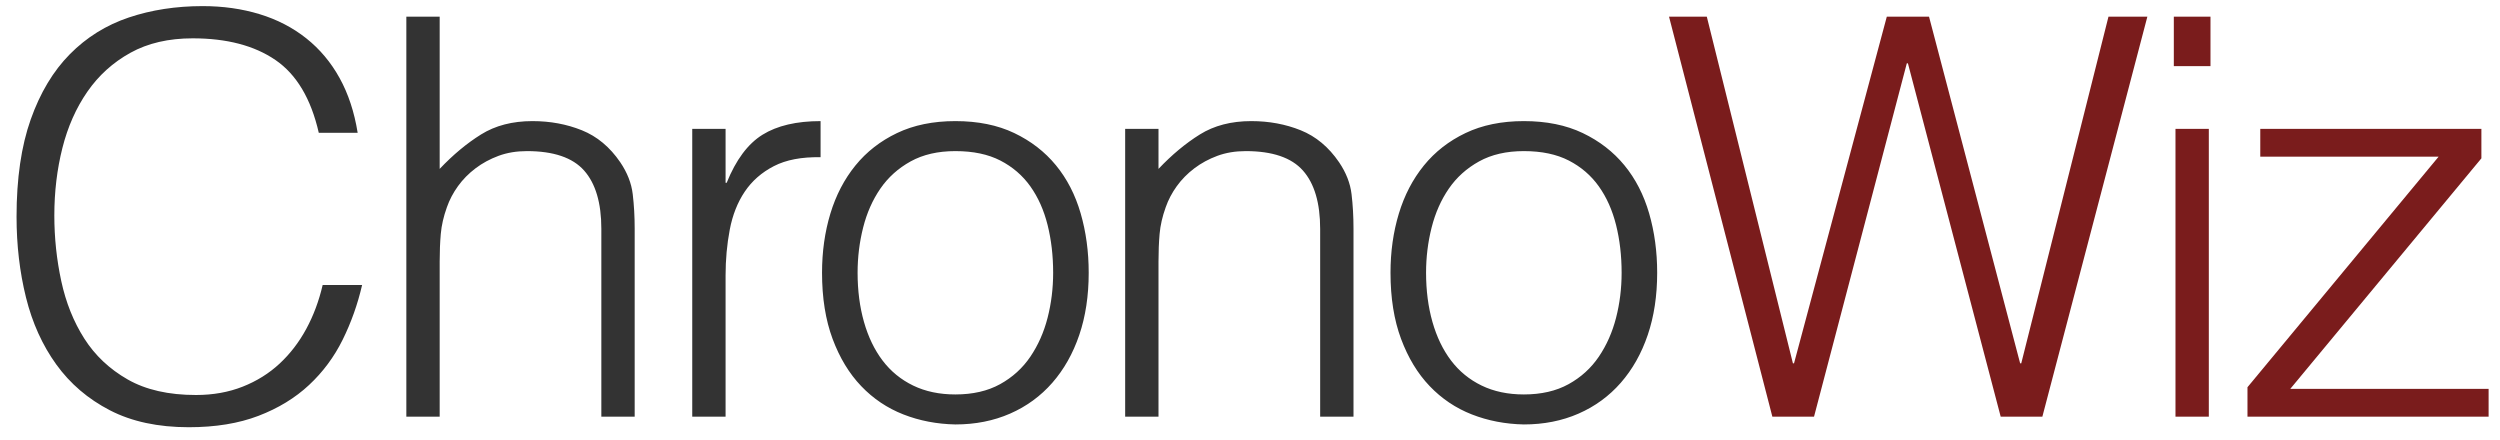<svg width="108" height="19" viewBox="0 0 108 19" fill="none" xmlns="http://www.w3.org/2000/svg">
<path fill-rule="evenodd" clip-rule="evenodd" d="M87.27 15.696H87.318L91.086 0.72H92.766L88.23 18H86.43L82.422 2.736H82.374L78.366 18H76.566L72.102 0.72H73.734L77.454 15.696H77.502L81.51 0.72H83.334L87.27 15.696ZM93.981 18V5.568H95.421V18H93.981ZM93.909 2.856V0.72H95.493V2.856H93.909ZM97.091 18V16.728L105.348 6.768H97.644V5.568H107.196V6.84L98.939 16.8H107.508V18H97.091Z" fill="#7A1C1C"/>
<path fill-rule="evenodd" clip-rule="evenodd" d="M13.771 5.736C13.435 4.264 12.811 3.216 11.899 2.592C10.987 1.968 9.795 1.656 8.323 1.656C7.283 1.656 6.387 1.864 5.635 2.28C4.883 2.696 4.263 3.256 3.775 3.96C3.287 4.664 2.927 5.476 2.695 6.396C2.463 7.316 2.347 8.288 2.347 9.312C2.347 10.272 2.447 11.216 2.647 12.144C2.847 13.072 3.179 13.9 3.643 14.628C4.107 15.356 4.731 15.944 5.515 16.392C6.299 16.84 7.283 17.064 8.467 17.064C9.203 17.064 9.875 16.944 10.483 16.704C11.091 16.464 11.623 16.132 12.079 15.708C12.535 15.284 12.919 14.784 13.231 14.208C13.543 13.632 13.779 13 13.939 12.312H15.643C15.451 13.144 15.171 13.932 14.803 14.676C14.435 15.42 13.951 16.072 13.351 16.632C12.751 17.192 12.023 17.636 11.167 17.964C10.311 18.292 9.307 18.456 8.155 18.456C6.827 18.456 5.691 18.212 4.747 17.724C3.803 17.236 3.031 16.576 2.431 15.744C1.831 14.912 1.395 13.948 1.123 12.852C0.851 11.756 0.715 10.592 0.715 9.36C0.715 7.712 0.919 6.312 1.327 5.16C1.735 4.008 2.299 3.068 3.019 2.34C3.739 1.612 4.587 1.084 5.563 0.756C6.539 0.428 7.603 0.264 8.755 0.264C9.635 0.264 10.455 0.38 11.215 0.612C11.975 0.844 12.647 1.192 13.231 1.656C13.815 2.12 14.295 2.692 14.671 3.372C15.047 4.052 15.307 4.84 15.451 5.736H13.771ZM17.554 18V0.72H18.994V7.296C19.57 6.688 20.166 6.192 20.782 5.808C21.398 5.424 22.138 5.232 23.002 5.232C23.77 5.232 24.482 5.364 25.138 5.628C25.794 5.892 26.346 6.352 26.794 7.008C27.098 7.456 27.278 7.916 27.334 8.388C27.39 8.86 27.418 9.352 27.418 9.864V18H25.978V9.888C25.978 8.768 25.73 7.928 25.234 7.368C24.738 6.808 23.914 6.528 22.762 6.528C22.314 6.528 21.906 6.596 21.538 6.732C21.17 6.868 20.838 7.048 20.542 7.272C20.246 7.496 19.994 7.752 19.786 8.04C19.578 8.328 19.418 8.632 19.306 8.952C19.162 9.352 19.074 9.736 19.042 10.104C19.01 10.472 18.994 10.872 18.994 11.304V18H17.554ZM31.345 18H29.905V5.568H31.345V7.896H31.393C31.793 6.904 32.309 6.212 32.941 5.82C33.573 5.428 34.409 5.232 35.449 5.232V6.792C34.633 6.776 33.961 6.904 33.433 7.176C32.905 7.448 32.485 7.816 32.173 8.28C31.861 8.744 31.645 9.292 31.525 9.924C31.405 10.556 31.345 11.216 31.345 11.904V18ZM41.272 18.336C40.472 18.32 39.724 18.176 39.028 17.904C38.332 17.632 37.724 17.224 37.204 16.68C36.684 16.136 36.272 15.456 35.968 14.64C35.664 13.824 35.512 12.872 35.512 11.784C35.512 10.872 35.632 10.02 35.872 9.228C36.112 8.436 36.472 7.744 36.952 7.152C37.432 6.56 38.032 6.092 38.752 5.748C39.472 5.404 40.312 5.232 41.272 5.232C42.248 5.232 43.096 5.404 43.816 5.748C44.536 6.092 45.136 6.556 45.616 7.14C46.096 7.724 46.452 8.416 46.684 9.216C46.916 10.016 47.032 10.872 47.032 11.784C47.032 12.776 46.896 13.672 46.624 14.472C46.352 15.272 45.964 15.96 45.46 16.536C44.956 17.112 44.348 17.556 43.636 17.868C42.924 18.18 42.136 18.336 41.272 18.336ZM45.496 11.784C45.496 11.048 45.416 10.36 45.256 9.72C45.096 9.08 44.848 8.524 44.512 8.052C44.176 7.58 43.744 7.208 43.216 6.936C42.688 6.664 42.04 6.528 41.272 6.528C40.52 6.528 39.876 6.676 39.34 6.972C38.804 7.268 38.368 7.66 38.032 8.148C37.696 8.636 37.448 9.196 37.288 9.828C37.128 10.46 37.048 11.112 37.048 11.784C37.048 12.552 37.14 13.26 37.324 13.908C37.508 14.556 37.776 15.112 38.128 15.576C38.48 16.04 38.92 16.4 39.448 16.656C39.976 16.912 40.584 17.04 41.272 17.04C42.024 17.04 42.668 16.892 43.204 16.596C43.74 16.3 44.176 15.904 44.512 15.408C44.848 14.912 45.096 14.352 45.256 13.728C45.416 13.104 45.496 12.456 45.496 11.784ZM50.047 18H48.607V5.568H50.047V7.296C50.623 6.688 51.219 6.192 51.835 5.808C52.451 5.424 53.191 5.232 54.055 5.232C54.823 5.232 55.535 5.364 56.191 5.628C56.847 5.892 57.399 6.352 57.847 7.008C58.151 7.456 58.331 7.916 58.387 8.388C58.443 8.86 58.471 9.352 58.471 9.864V18H57.031V9.888C57.031 8.768 56.783 7.928 56.287 7.368C55.791 6.808 54.967 6.528 53.815 6.528C53.367 6.528 52.959 6.596 52.591 6.732C52.223 6.868 51.891 7.048 51.595 7.272C51.299 7.496 51.047 7.752 50.839 8.04C50.631 8.328 50.471 8.632 50.359 8.952C50.215 9.352 50.127 9.736 50.095 10.104C50.063 10.472 50.047 10.872 50.047 11.304V18ZM65.83 18.336C65.03 18.32 64.282 18.176 63.586 17.904C62.89 17.632 62.282 17.224 61.762 16.68C61.242 16.136 60.83 15.456 60.526 14.64C60.222 13.824 60.07 12.872 60.07 11.784C60.07 10.872 60.19 10.02 60.43 9.228C60.67 8.436 61.03 7.744 61.51 7.152C61.99 6.56 62.59 6.092 63.31 5.748C64.03 5.404 64.87 5.232 65.83 5.232C66.806 5.232 67.654 5.404 68.374 5.748C69.094 6.092 69.694 6.556 70.174 7.14C70.654 7.724 71.01 8.416 71.242 9.216C71.474 10.016 71.59 10.872 71.59 11.784C71.59 12.776 71.454 13.672 71.182 14.472C70.91 15.272 70.522 15.96 70.018 16.536C69.514 17.112 68.906 17.556 68.194 17.868C67.482 18.18 66.694 18.336 65.83 18.336ZM70.054 11.784C70.054 11.048 69.974 10.36 69.814 9.72C69.654 9.08 69.406 8.524 69.07 8.052C68.734 7.58 68.302 7.208 67.774 6.936C67.246 6.664 66.598 6.528 65.83 6.528C65.078 6.528 64.434 6.676 63.898 6.972C63.362 7.268 62.926 7.66 62.59 8.148C62.254 8.636 62.006 9.196 61.846 9.828C61.686 10.46 61.606 11.112 61.606 11.784C61.606 12.552 61.698 13.26 61.882 13.908C62.066 14.556 62.334 15.112 62.686 15.576C63.038 16.04 63.478 16.4 64.006 16.656C64.534 16.912 65.142 17.04 65.83 17.04C66.582 17.04 67.226 16.892 67.762 16.596C68.298 16.3 68.734 15.904 69.07 15.408C69.406 14.912 69.654 14.352 69.814 13.728C69.974 13.104 70.054 12.456 70.054 11.784Z" fill="#333333"/>
</svg>
